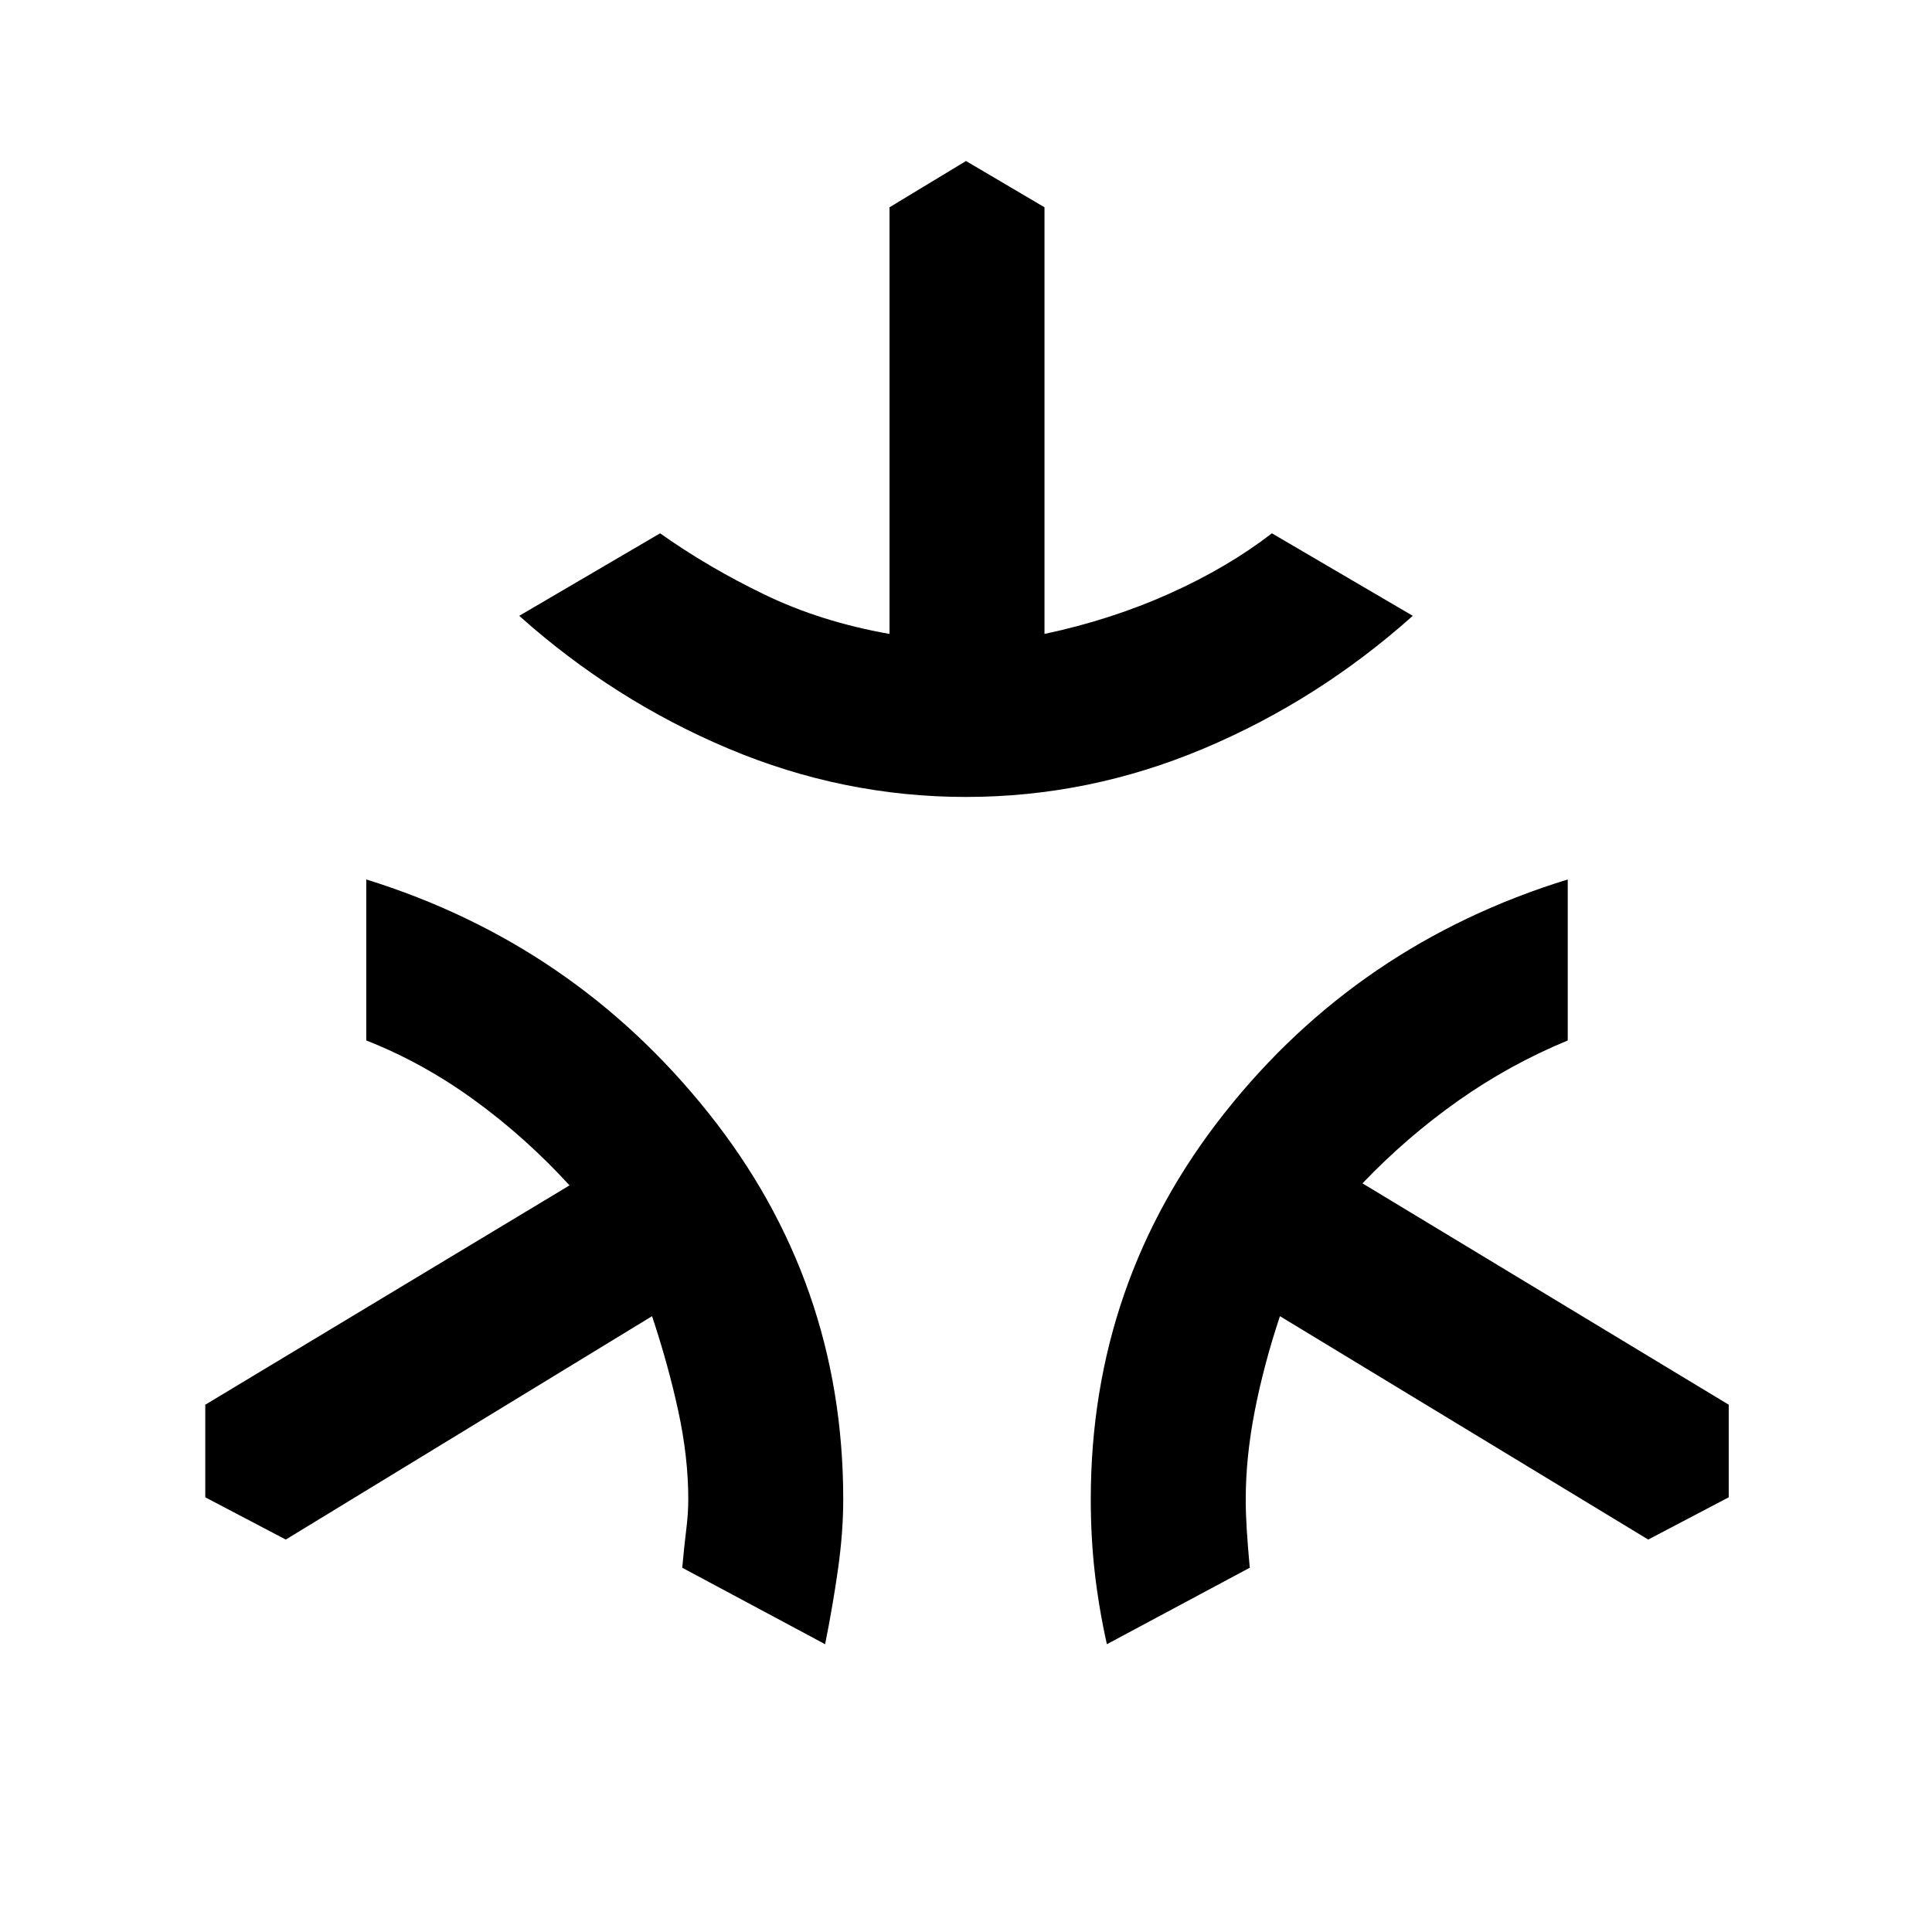 <svg xmlns="http://www.w3.org/2000/svg" height="48" width="48"><path d="M24 19.8q-3.05 0-5.9-1.2-2.85-1.2-5.2-3.3l3.5-2.05q1.2.85 2.6 1.525 1.4.675 3.1.975V5.15L24 4l1.95 1.15v10.6q1.65-.35 3.1-1 1.45-.65 2.55-1.5l3.5 2.05q-2.35 2.1-5.2 3.3-2.85 1.2-5.9 1.2Zm-3.5 21.05-3.55-1.9q.05-.55.1-.95.05-.4.05-.75 0-1.05-.25-2.2-.25-1.15-.65-2.35l-9.1 5.55-2-1.05v-2.3l9.05-5.45q-1.1-1.2-2.375-2.125T9.1 25.85v-4q5.15 1.6 8.5 5.8 3.35 4.2 3.35 9.6 0 .8-.125 1.7-.125.9-.325 1.9Zm7 0q-.2-.9-.3-1.775-.1-.875-.1-1.825 0-5.4 3.325-9.6 3.325-4.2 8.525-5.8v4q-1.45.6-2.725 1.5-1.275.9-2.375 2.05l9.1 5.5v2.3l-2 1.05-9.15-5.55q-.4 1.2-.625 2.35-.225 1.15-.225 2.2 0 .35.025.75t.075.95Z"/></svg>